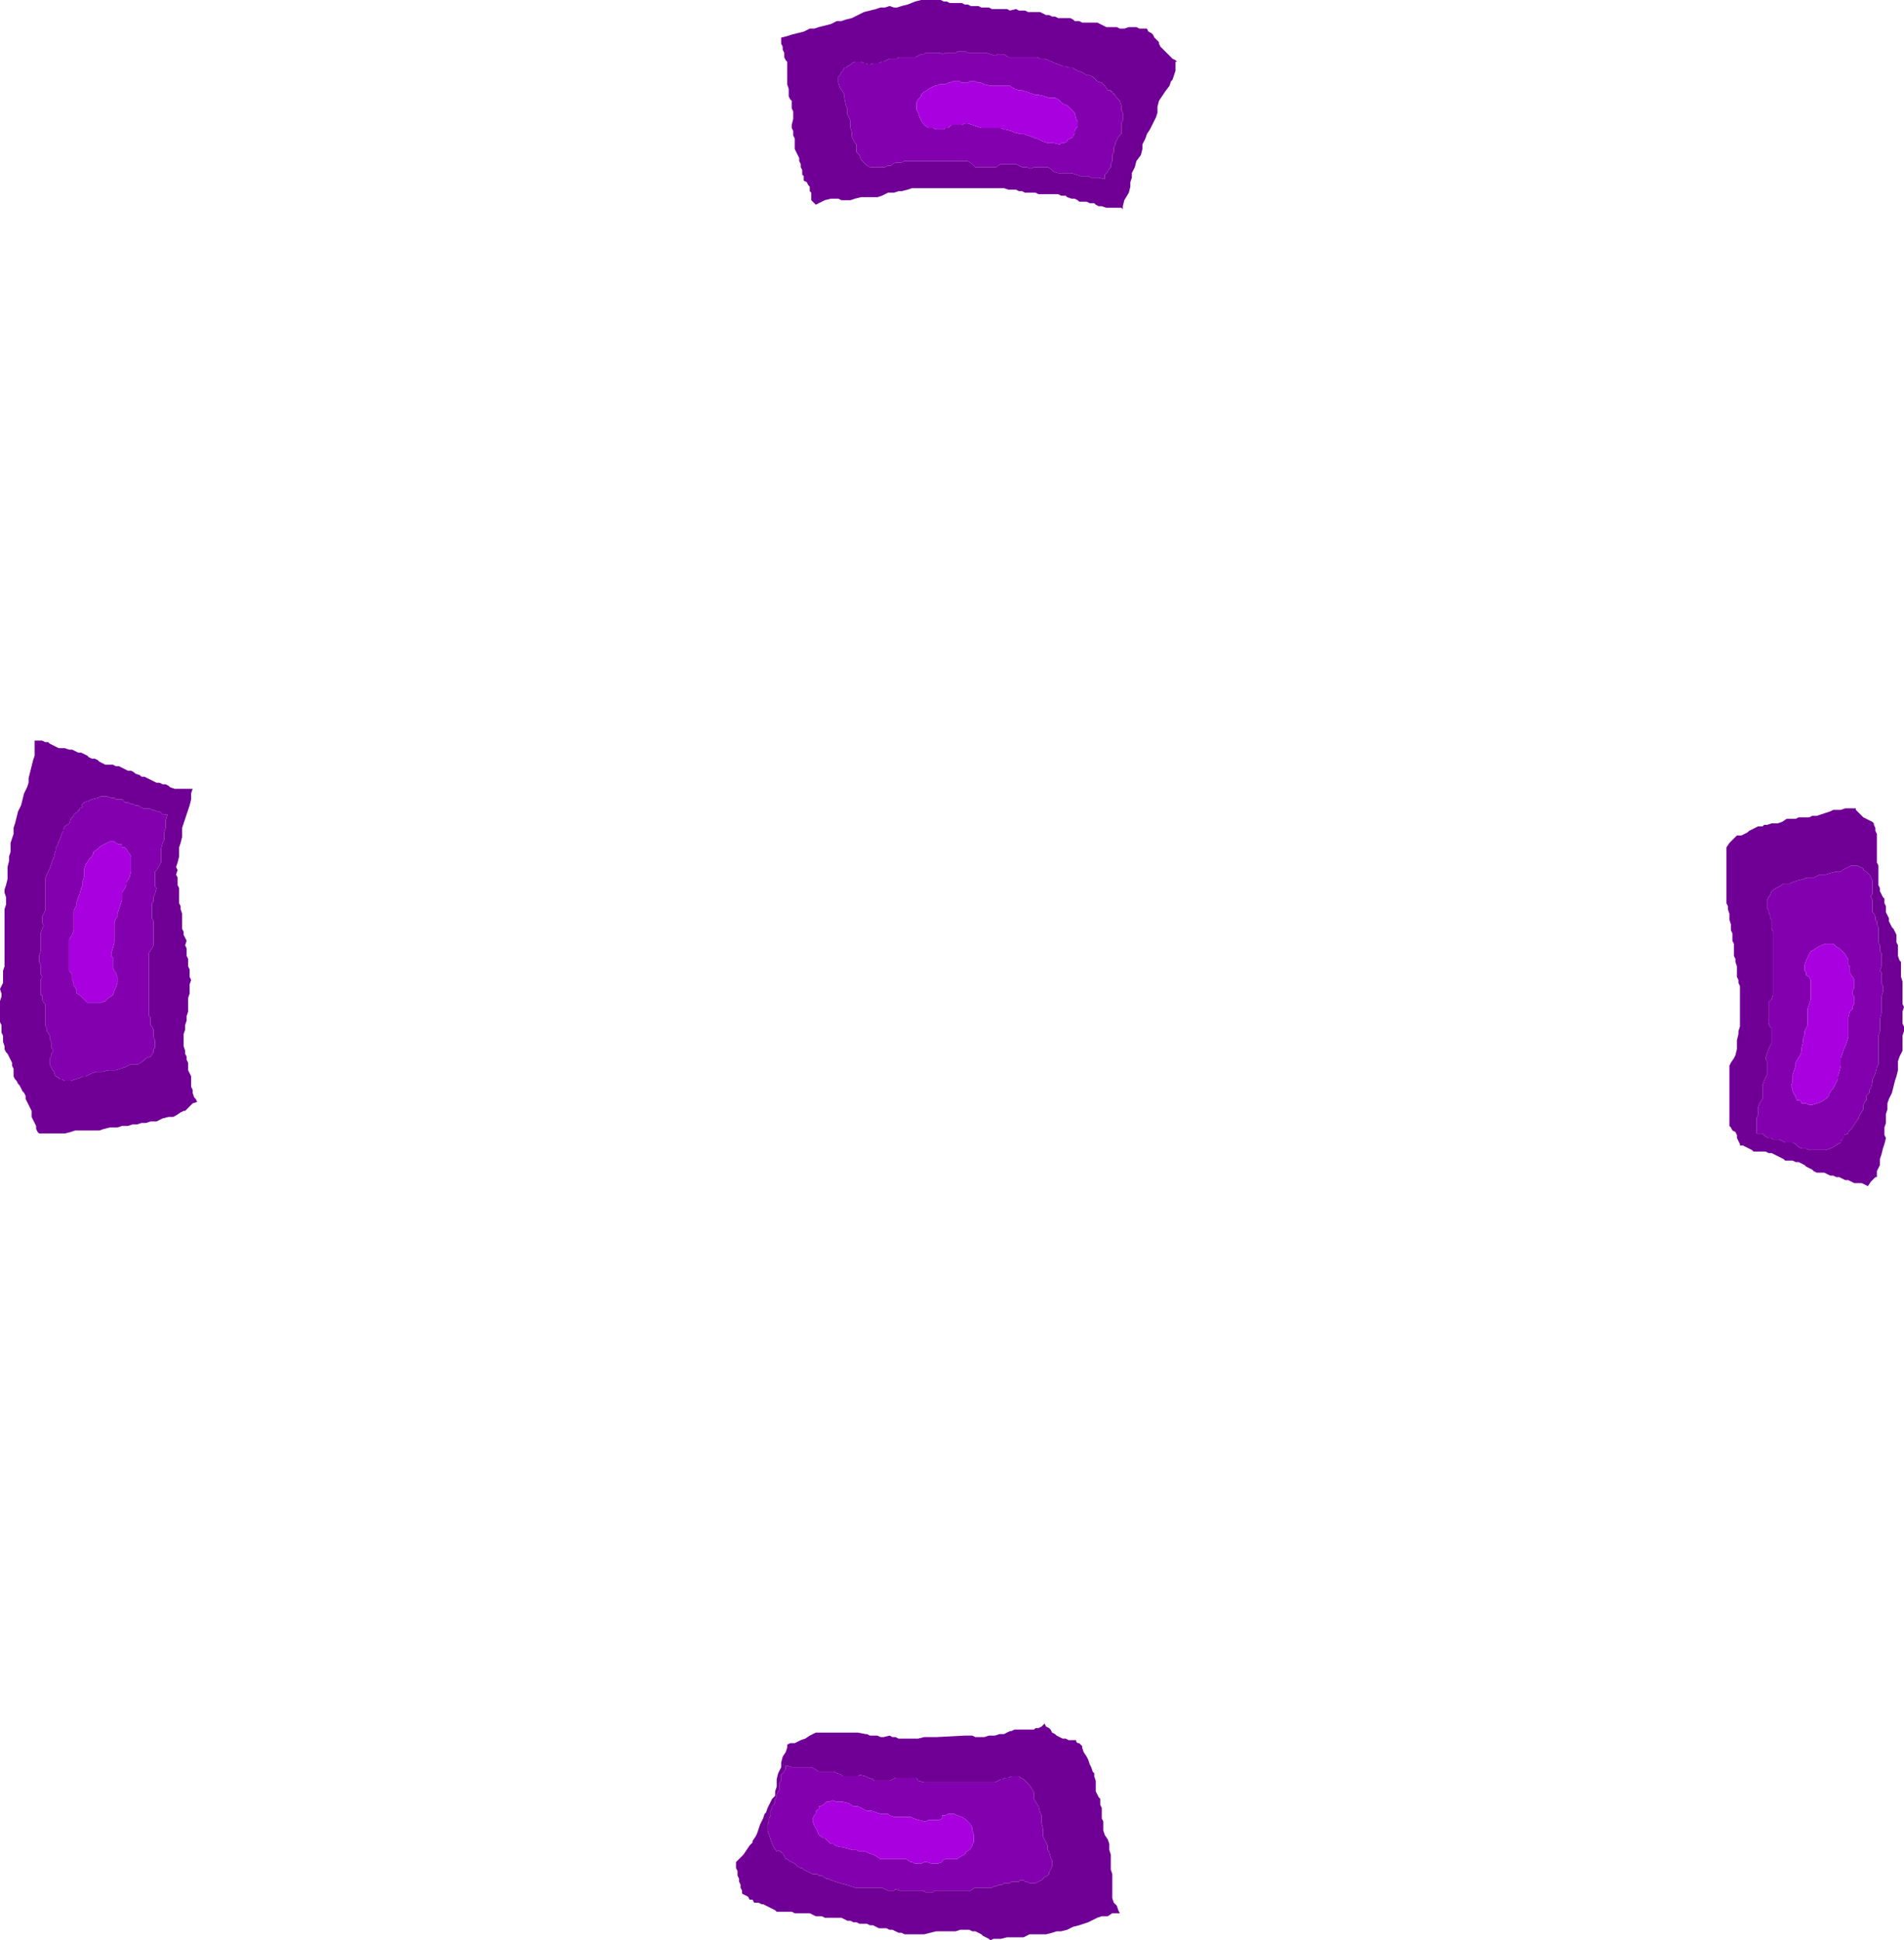 <?xml version="1.0" encoding="UTF-8" standalone="no"?>
<svg xmlns:ffdec="https://www.free-decompiler.com/flash" xmlns:xlink="http://www.w3.org/1999/xlink" ffdec:objectType="shape" height="64.45px" width="63.25px" xmlns="http://www.w3.org/2000/svg">
  <g transform="matrix(1.0, 0.0, 0.0, 1.0, 31.55, 32.15)">
    <path d="M3.95 -29.9 L4.1 -29.9 4.15 -29.85 4.25 -29.8 4.4 -29.75 4.55 -29.65 4.65 -29.65 4.75 -29.6 4.9 -29.45 5.05 -29.4 5.15 -29.3 5.25 -29.15 5.35 -29.15 5.35 -29.1 5.4 -29.1 5.45 -29.0 5.45 -29.05 5.55 -28.9 5.65 -28.8 5.7 -28.65 5.7 -28.5 5.75 -28.4 5.75 -28.25 5.75 -28.15 5.7 -28.05 5.7 -27.95 5.7 -27.9 5.7 -27.8 5.7 -27.7 5.65 -27.65 5.6 -27.6 5.55 -27.5 5.5 -27.4 5.5 -27.35 5.45 -27.25 5.45 -27.15 5.45 -27.1 5.4 -27.0 5.4 -26.9 5.4 -26.8 5.35 -26.7 5.35 -26.6 5.3 -26.55 5.25 -26.45 5.2 -26.4 5.15 -26.35 5.15 -26.25 5.15 -26.2 4.95 -26.25 4.9 -26.25 4.7 -26.25 4.6 -26.3 4.45 -26.3 4.35 -26.3 4.2 -26.35 4.05 -26.4 3.9 -26.4 3.8 -26.4 3.65 -26.4 3.6 -26.4 3.45 -26.45 3.35 -26.55 3.25 -26.6 3.15 -26.6 3.0 -26.6 2.9 -26.6 2.8 -26.6 2.7 -26.55 2.55 -26.6 2.4 -26.6 2.3 -26.65 2.2 -26.7 2.1 -26.7 2.05 -26.7 1.9 -26.7 1.8 -26.7 1.7 -26.7 1.6 -26.65 1.55 -26.6 1.45 -26.6 1.35 -26.6 1.25 -26.6 1.15 -26.6 1.1 -26.6 0.9 -26.6 0.85 -26.6 0.75 -26.7 0.6 -26.8 0.45 -26.8 0.35 -26.8 0.25 -26.8 0.1 -26.8 0.05 -26.8 -0.1 -26.8 -0.2 -26.8 -0.3 -26.8 -0.45 -26.8 -0.55 -26.8 -0.65 -26.8 -0.75 -26.8 -0.85 -26.8 -1.0 -26.8 -1.1 -26.8 -1.2 -26.8 -1.3 -26.8 -1.45 -26.8 -1.5 -26.8 -1.6 -26.75 -1.7 -26.75 -1.8 -26.75 -1.9 -26.7 -1.95 -26.65 -2.05 -26.65 -2.15 -26.6 -2.2 -26.6 -2.3 -26.6 -2.45 -26.6 -2.55 -26.6 -2.65 -26.6 -2.75 -26.65 -2.85 -26.75 -2.95 -26.85 -3.0 -27.0 -3.1 -27.1 -3.1 -27.25 -3.1 -27.35 -3.15 -27.4 -3.25 -27.6 -3.25 -27.75 -3.3 -27.9 -3.3 -28.0 -3.3 -28.15 -3.4 -28.35 -3.4 -28.45 -3.4 -28.55 -3.45 -28.65 -3.5 -28.9 -3.5 -29.0 -3.55 -29.1 -3.65 -29.25 -3.7 -29.4 -3.7 -29.45 -3.7 -29.6 -3.65 -29.65 -3.6 -29.75 -3.55 -29.8 -3.5 -29.9 -3.45 -29.9 -3.4 -29.95 -3.3 -30.0 -3.25 -30.05 -3.15 -30.1 -3.05 -30.1 -2.95 -30.1 -2.85 -30.05 -2.75 -30.05 -2.75 -30.0 -2.65 -30.0 -2.55 -30.05 -2.45 -30.05 -2.35 -30.05 -2.25 -30.1 -2.2 -30.1 -2.1 -30.15 -2.0 -30.2 -1.95 -30.2 -1.85 -30.2 -1.75 -30.2 -1.7 -30.25 -1.55 -30.25 -1.45 -30.25 -1.35 -30.25 -1.2 -30.25 -1.15 -30.25 -1.05 -30.3 -0.95 -30.35 -0.85 -30.35 -0.8 -30.4 -0.7 -30.4 -0.55 -30.4 -0.45 -30.4 -0.35 -30.4 -0.2 -30.35 -0.15 -30.4 0.0 -30.4 0.1 -30.4 0.2 -30.4 0.3 -30.45 0.4 -30.45 0.5 -30.45 0.6 -30.4 0.75 -30.4 0.85 -30.4 1.0 -30.4 1.1 -30.4 1.2 -30.4 1.35 -30.35 1.5 -30.3 1.6 -30.35 1.7 -30.35 1.8 -30.35 1.95 -30.25 2.1 -30.25 2.2 -30.25 2.35 -30.25 2.4 -30.25 2.55 -30.25 2.65 -30.25 2.75 -30.25 2.9 -30.25 3.0 -30.2 3.15 -30.2 3.4 -30.1 3.5 -30.05 3.65 -30.0 3.75 -29.95 3.85 -29.95 3.95 -29.9 M3.5 -28.9 L3.4 -28.9 3.3 -28.9 3.15 -28.95 2.95 -29.0 2.85 -29.0 2.7 -29.05 2.55 -29.1 2.4 -29.15 2.3 -29.15 2.15 -29.2 2.0 -29.3 1.85 -29.3 1.75 -29.3 1.65 -29.3 1.55 -29.3 1.4 -29.3 1.35 -29.3 1.15 -29.35 1.05 -29.4 0.95 -29.4 0.85 -29.45 0.75 -29.45 0.65 -29.45 0.6 -29.4 0.45 -29.4 Q0.35 -29.4 0.35 -29.45 L0.2 -29.45 0.1 -29.45 0.0 -29.4 -0.05 -29.4 -0.15 -29.35 -0.2 -29.35 -0.35 -29.35 -0.45 -29.3 -0.5 -29.3 -0.6 -29.25 -0.7 -29.2 -0.75 -29.15 -0.85 -29.1 -0.95 -29.0 -0.95 -28.95 -1.0 -28.9 -1.05 -28.85 -1.1 -28.75 -1.1 -28.65 -1.1 -28.5 -1.05 -28.4 -1.0 -28.25 -0.95 -28.15 -0.85 -28.0 -0.7 -27.9 -0.55 -27.9 -0.45 -27.85 -0.3 -27.85 -0.2 -27.85 -0.15 -27.9 -0.05 -27.9 0.0 -27.95 0.05 -28.0 0.15 -28.0 0.3 -28.0 0.4 -28.0 0.5 -28.05 0.6 -28.05 0.75 -28.0 0.9 -27.95 1.05 -27.9 1.1 -27.9 1.25 -27.9 1.35 -27.9 1.45 -27.9 1.6 -27.9 1.7 -27.9 1.8 -27.85 1.85 -27.85 2.05 -27.8 2.15 -27.75 2.35 -27.7 2.45 -27.7 2.6 -27.65 2.75 -27.6 2.85 -27.55 2.9 -27.55 3.1 -27.45 3.25 -27.4 3.35 -27.4 3.45 -27.4 3.65 -27.35 3.7 -27.4 3.8 -27.4 3.9 -27.45 3.9 -27.5 4.0 -27.55 4.1 -27.6 4.1 -27.65 4.15 -27.7 4.15 -27.8 4.2 -27.9 4.25 -27.95 4.25 -28.1 4.2 -28.2 4.15 -28.4 4.05 -28.5 3.9 -28.65 3.75 -28.7 3.65 -28.8 3.6 -28.85 3.5 -28.9 M29.1 -3.1 L29.25 -3.15 29.45 -3.2 29.55 -3.2 29.6 -3.2 29.65 -3.25 29.85 -3.35 29.95 -3.4 30.05 -3.4 30.15 -3.4 30.25 -3.35 30.35 -3.3 30.35 -3.25 30.45 -3.2 30.5 -3.15 30.55 -3.1 30.6 -3.0 30.65 -2.9 30.65 -2.85 30.65 -2.75 30.65 -2.65 30.65 -2.55 30.65 -2.45 30.6 -2.4 30.6 -2.35 30.65 -2.25 30.65 -2.15 30.65 -2.05 30.65 -1.95 30.65 -1.85 30.7 -1.8 30.75 -1.7 30.75 -1.6 30.8 -1.55 30.8 -1.45 30.85 -1.35 30.85 -1.25 30.85 -1.15 30.85 -1.05 30.85 -0.9 30.85 -0.85 30.9 -0.75 30.9 -0.65 30.9 -0.55 30.95 -0.5 30.95 -0.35 30.95 -0.25 30.95 -0.15 30.95 -0.05 30.9 0.1 30.95 0.15 30.95 0.3 30.95 0.4 30.95 0.5 31.0 0.6 31.0 0.7 31.0 0.8 30.95 0.95 30.95 1.05 30.95 1.2 30.95 1.3 30.95 1.4 30.95 1.5 30.9 1.7 30.9 1.8 30.9 1.9 30.9 2.0 30.9 2.1 30.85 2.25 30.85 2.4 30.85 2.5 30.85 2.65 30.85 2.7 30.85 2.85 30.85 2.95 30.85 3.05 30.85 3.2 30.8 3.3 30.75 3.5 30.65 3.7 30.65 3.8 30.6 4.0 30.55 4.05 30.55 4.15 30.45 4.25 30.45 4.4 30.4 4.45 30.35 4.55 30.35 4.7 30.25 4.85 30.2 4.95 30.2 5.0 30.15 5.05 30.05 5.2 29.95 5.35 29.85 5.45 29.85 5.5 29.7 5.55 29.7 5.65 29.65 5.65 29.65 5.7 29.6 5.75 29.6 5.8 29.5 5.85 29.35 5.95 29.25 6.0 29.1 6.05 28.95 6.05 28.85 6.05 28.75 6.05 28.6 6.05 28.55 6.05 28.45 6.0 28.35 6.0 28.3 6.0 28.2 5.95 28.15 5.9 28.1 5.85 28.0 5.8 27.9 5.8 27.8 5.8 27.75 5.8 27.65 5.75 27.55 5.7 27.5 5.7 27.35 5.7 27.3 5.65 27.2 5.65 27.1 5.6 27.05 5.55 27.0 5.5 26.9 5.5 26.8 5.5 26.8 5.45 26.8 5.25 26.8 5.2 26.8 5.0 26.85 4.9 26.85 4.75 26.85 4.65 26.9 4.5 27.0 4.35 27.0 4.25 27.0 4.1 27.0 4.0 27.0 3.9 27.05 3.75 27.1 3.65 27.15 3.55 27.15 3.45 27.15 3.3 27.15 3.25 27.15 3.1 27.1 3.0 27.15 2.85 27.2 2.7 27.25 2.6 27.3 2.5 27.3 2.45 27.3 2.35 27.3 2.2 27.3 2.1 27.3 2.0 27.25 1.95 27.2 1.85 27.2 1.75 27.2 1.7 27.2 1.55 27.2 1.45 27.2 1.4 27.2 1.2 27.2 1.15 27.3 1.05 27.35 0.9 27.35 0.75 27.35 0.7 27.35 0.55 27.35 0.4 27.35 0.35 27.35 0.2 27.35 0.1 27.35 0.0 27.35 -0.1 27.35 -0.25 27.35 -0.35 27.35 -0.45 27.35 -0.55 27.35 -0.7 27.35 -0.8 27.35 -0.85 27.35 -1.0 27.35 -1.1 27.35 -1.2 27.3 -1.3 27.3 -1.4 27.3 -1.5 27.3 -1.6 27.25 -1.65 27.25 -1.75 27.2 -1.85 27.2 -1.9 27.15 -2.0 27.15 -2.15 27.15 -2.25 27.2 -2.35 27.25 -2.4 27.3 -2.55 27.45 -2.65 27.55 -2.7 27.7 -2.8 27.9 -2.8 28.0 -2.85 28.15 -2.9 28.35 -2.95 28.45 -3.0 28.6 -3.0 28.7 -3.0 28.9 -3.1 29.05 -3.1 29.1 -3.1 M28.7 -0.6 L28.6 -0.55 28.5 -0.35 28.45 -0.25 28.4 -0.1 28.4 0.0 28.4 0.1 28.45 0.15 28.45 0.25 28.55 0.3 28.6 0.4 28.6 0.45 28.6 0.6 28.6 0.7 28.6 0.8 28.6 0.9 28.6 1.05 28.55 1.2 28.5 1.35 28.5 1.45 28.5 1.55 28.5 1.7 28.5 1.75 28.5 1.9 28.45 2.0 28.4 2.1 28.4 2.2 28.35 2.35 28.35 2.45 28.3 2.65 28.3 2.75 28.25 2.9 28.15 3.05 28.1 3.15 28.1 3.25 28.05 3.4 28.0 3.55 28.0 3.65 28.0 3.75 27.95 3.95 28.0 4.0 28.0 4.1 28.05 4.2 28.1 4.25 28.1 4.3 28.15 4.4 28.25 4.4 28.3 4.5 28.35 4.5 28.45 4.5 28.55 4.55 28.65 4.55 28.8 4.5 28.95 4.45 29.1 4.35 29.2 4.25 29.2 4.2 29.3 4.05 29.35 4.0 29.4 3.9 29.45 3.8 29.5 3.7 29.5 3.6 29.55 3.45 29.6 3.25 29.6 3.15 29.6 3.0 29.65 2.85 29.7 2.7 29.75 2.6 29.8 2.45 29.85 2.3 29.85 2.2 29.85 2.05 29.85 1.95 29.85 1.85 29.85 1.7 29.85 1.65 29.9 1.45 30.0 1.35 30.0 1.25 30.05 1.2 30.05 1.05 30.05 0.95 30.0 0.9 30.0 0.75 30.05 0.65 30.05 0.5 30.05 0.4 30.0 0.3 29.95 0.25 29.9 0.15 29.9 0.1 29.9 -0.05 29.85 -0.1 29.85 -0.2 29.85 -0.3 29.8 -0.35 29.75 -0.45 29.55 -0.65 29.45 -0.7 29.4 -0.75 29.35 -0.8 29.2 -0.8 29.1 -0.8 28.95 -0.75 28.85 -0.7 28.7 -0.6 M2.65 27.15 L2.75 27.3 2.8 27.4 2.8 27.55 2.8 27.6 2.85 27.7 2.95 27.85 3.0 28.05 3.05 28.15 3.05 28.3 3.05 28.4 3.1 28.6 3.1 28.75 3.1 28.85 3.15 28.95 3.25 29.15 3.25 29.25 3.25 29.3 3.3 29.35 3.35 29.55 3.4 29.65 3.4 29.75 3.4 29.85 3.35 29.95 3.3 30.05 3.3 30.1 3.25 30.15 3.15 30.2 3.1 30.25 3.05 30.3 2.95 30.35 2.85 30.4 2.8 30.4 2.65 30.4 2.55 30.35 2.5 30.35 2.45 30.3 2.35 30.3 2.3 30.35 2.15 30.35 2.05 30.35 2.0 30.4 1.9 30.4 1.8 30.4 1.75 30.45 1.65 30.45 1.55 30.5 1.5 30.5 1.4 30.55 1.25 30.55 1.2 30.55 1.05 30.55 0.95 30.55 0.85 30.55 0.75 30.6 0.7 30.65 0.55 30.65 0.5 30.65 0.4 30.65 0.25 30.65 0.2 30.65 0.05 30.65 -0.05 30.65 -0.15 30.65 -0.25 30.65 -0.4 30.65 -0.5 30.65 -0.55 30.7 -0.7 30.7 -0.8 30.7 -0.9 30.65 -1.05 30.65 -1.15 30.65 -1.3 30.65 -1.35 30.65 -1.5 30.65 -1.65 30.65 -1.8 30.6 -1.85 30.65 -2.0 30.65 -2.05 30.65 -2.25 30.55 -2.35 30.55 -2.5 30.55 -2.6 30.55 -2.7 30.55 -2.8 30.55 -2.95 30.55 -3.05 30.55 -3.15 30.55 -3.3 30.5 -3.45 30.45 -3.65 30.4 -3.8 30.35 -3.95 30.3 -4.05 30.25 -4.1 30.25 -4.25 30.15 -4.35 30.15 -4.4 30.1 -4.55 30.1 -4.65 30.05 -4.85 29.95 -4.9 29.9 -4.95 29.9 -5.05 29.85 -5.15 29.75 -5.35 29.65 -5.4 29.6 -5.45 29.6 -5.55 29.4 -5.6 29.4 -5.6 29.35 -5.65 29.35 -5.7 29.3 -5.75 29.35 -5.85 29.2 -5.9 29.1 -5.95 28.95 -6.0 28.8 -6.05 28.65 -6.05 28.55 -6.05 28.45 -6.0 28.35 -6.0 28.25 -5.95 28.15 -5.95 28.1 -5.95 28.0 -5.9 27.9 -5.9 27.85 -5.85 27.8 -5.8 27.7 -5.8 27.6 -5.75 27.55 -5.75 27.45 -5.7 27.35 -5.65 27.3 -5.65 27.2 -5.65 27.05 -5.6 27.0 -5.6 26.9 -5.6 26.8 -5.55 26.75 -5.5 26.7 -5.45 26.6 -5.45 26.5 -5.4 26.5 -5.25 26.55 -5.15 26.55 -5.0 26.55 -4.85 26.55 -4.75 26.55 -4.6 26.55 -4.5 26.6 -4.35 26.7 -4.2 26.7 -4.1 26.7 -3.95 26.7 -3.85 26.7 -3.75 26.75 -3.6 26.8 -3.55 26.85 -3.4 26.85 -3.3 26.85 -3.2 26.85 -3.05 26.85 -3.0 26.8 -2.8 26.85 -2.7 26.9 -2.55 26.95 -2.5 27.0 -2.4 27.0 -2.3 27.0 -2.2 27.0 -2.05 27.0 -2.0 27.0 -1.9 26.95 -1.8 26.9 -1.75 26.9 -1.65 26.9 -1.55 26.9 -1.45 26.9 -1.35 26.9 -1.2 26.9 -1.1 26.9 -1.05 27.0 -0.85 27.05 -0.75 27.05 -0.65 27.05 -0.5 27.05 -0.4 27.05 -0.3 27.05 -0.2 27.05 -0.05 27.05 0.0 27.05 0.15 27.05 0.25 27.05 0.35 27.05 0.5 27.05 0.55 27.05 0.75 27.05 0.8 27.05 0.9 27.05 1.0 27.05 1.15 27.05 1.25 27.05 1.3 27.05 1.45 27.05 1.5 27.05 1.6 27.0 1.7 26.95 1.75 26.95 1.85 26.9 1.95 26.9 2.05 26.85 2.15 26.85 2.3 26.85 2.35 26.9 2.45 26.95 2.55 27.05 2.65 27.15 M0.75 28.55 L0.65 28.4 0.55 28.3 0.4 28.2 0.25 28.15 0.15 28.1 0.0 28.1 -0.05 28.1 -0.15 28.15 -0.25 28.15 -0.25 28.25 -0.35 28.3 -0.45 28.3 -0.55 28.3 -0.7 28.3 -0.8 28.35 -0.85 28.35 -1.05 28.3 -1.2 28.25 -1.3 28.2 -1.4 28.2 -1.55 28.2 -1.65 28.2 -1.75 28.2 -1.85 28.2 -2.0 28.15 -2.05 28.1 -2.15 28.1 -2.3 28.1 -2.45 28.05 -2.6 28.0 -2.75 28.0 -2.85 27.95 -3.05 27.85 -3.1 27.85 -3.2 27.85 -3.35 27.75 -3.55 27.7 -3.6 27.7 -3.75 27.7 -3.9 27.65 -4.0 27.7 -4.1 27.7 -4.15 27.75 -4.2 27.8 -4.3 27.85 -4.35 27.85 -4.35 27.95 -4.45 28.0 -4.45 28.1 -4.5 28.15 -4.55 28.25 -4.55 28.35 -4.5 28.5 -4.4 28.65 -4.35 28.8 -4.2 28.9 -4.15 28.9 -4.05 29.0 -3.95 29.1 -3.85 29.1 -3.8 29.15 -3.65 29.2 -3.6 29.2 -3.4 29.25 -3.25 29.3 -3.1 29.3 -3.0 29.35 -2.8 29.35 -2.7 29.4 -2.55 29.45 -2.45 29.5 -2.3 29.6 -2.15 29.6 -2.05 29.6 -1.95 29.6 -1.8 29.6 -1.7 29.6 -1.6 29.6 -1.45 29.6 -1.3 29.7 -1.25 29.7 -1.15 29.75 -1.05 29.75 -0.95 29.75 -0.85 29.7 -0.75 29.7 -0.6 29.75 -0.5 29.75 -0.4 29.75 -0.25 29.7 -0.25 29.65 -0.15 29.6 -0.05 29.6 0.05 29.6 0.15 29.6 0.25 29.6 0.3 29.55 0.4 29.5 0.5 29.45 0.55 29.35 0.65 29.3 0.7 29.25 0.75 29.15 0.75 29.1 0.8 29.05 0.8 28.9 0.8 28.8 0.75 28.65 0.75 28.55 M-26.2 -5.15 L-26.15 -5.1 -26.05 -5.1 -26.0 -5.1 -26.0 -5.05 -26.05 -4.9 -26.05 -4.8 -26.05 -4.65 -26.1 -4.5 -26.1 -4.4 -26.1 -4.25 -26.15 -4.15 -26.2 -3.95 -26.2 -3.85 -26.2 -3.7 -26.2 -3.6 -26.2 -3.5 -26.25 -3.4 -26.35 -3.25 -26.4 -3.2 -26.4 -3.05 -26.4 -2.95 -26.4 -2.85 -26.4 -2.7 -26.35 -2.65 -26.4 -2.45 -26.45 -2.35 -26.45 -2.2 -26.5 -2.15 -26.5 -2.05 -26.5 -1.95 -26.5 -1.85 -26.5 -1.7 -26.5 -1.65 -26.45 -1.55 -26.45 -1.45 -26.45 -1.4 -26.45 -1.3 -26.45 -1.15 -26.45 -1.0 -26.45 -0.85 -26.45 -0.75 -26.5 -0.65 -26.6 -0.5 -26.6 -0.4 -26.6 -0.3 -26.6 -0.15 -26.6 -0.05 -26.6 0.05 -26.6 0.15 -26.6 0.3 -26.6 0.4 -26.6 0.5 -26.6 0.65 -26.6 0.7 -26.6 0.85 -26.6 0.9 -26.6 1.1 -26.6 1.15 -26.6 1.25 -26.6 1.4 -26.6 1.5 -26.6 1.6 -26.55 1.65 -26.55 1.8 -26.55 1.9 -26.5 1.95 -26.45 2.05 -26.45 2.15 -26.45 2.2 -26.45 2.3 -26.4 2.4 -26.4 2.5 -26.4 2.65 -26.45 2.7 -26.45 2.8 -26.55 2.95 -26.7 3.0 -26.8 3.1 -26.95 3.2 -27.05 3.2 -27.2 3.2 -27.4 3.3 -27.55 3.35 -27.7 3.4 -27.8 3.4 -27.95 3.4 -28.15 3.45 -28.25 3.45 -28.35 3.45 -28.5 3.5 -28.7 3.6 -28.8 3.6 -28.9 3.65 -29.05 3.7 -29.2 3.75 -29.25 3.75 -29.4 3.75 -29.5 3.7 -29.55 3.7 -29.6 3.65 -29.7 3.6 -29.75 3.5 -29.75 3.45 -29.8 3.4 -29.85 3.3 -29.9 3.2 -29.9 3.15 -29.9 3.0 -29.85 2.95 -29.85 2.85 -29.8 2.8 -29.8 2.7 -29.85 2.65 -29.85 2.5 -29.85 2.45 -29.9 2.35 -29.9 2.25 -29.95 2.15 -30.0 2.1 -30.0 2.0 -30.05 1.9 -30.05 1.85 -30.05 1.75 -30.05 1.65 -30.05 1.55 -30.05 1.4 -30.05 1.3 -30.05 1.2 -30.1 1.15 -30.15 1.05 -30.15 0.9 -30.2 0.9 -30.2 0.75 -30.2 0.65 -30.2 0.55 -30.2 0.4 -30.15 0.3 -30.2 0.2 -30.2 0.1 -30.2 -0.05 -30.2 -0.1 -30.25 -0.2 -30.25 -0.35 -30.25 -0.4 -30.2 -0.55 -30.2 -0.65 -30.2 -0.8 -30.2 -0.9 -30.2 -1.0 -30.2 -1.15 -30.15 -1.3 -30.1 -1.4 -30.15 -1.5 -30.15 -1.65 -30.15 -1.7 -30.05 -1.9 -30.05 -2.0 -30.05 -2.15 -30.05 -2.25 -30.05 -2.35 -30.05 -2.45 -30.05 -2.6 -30.05 -2.65 -30.05 -2.8 -30.05 -2.95 -30.0 -3.1 -29.9 -3.3 -29.85 -3.45 -29.8 -3.6 -29.75 -3.7 -29.75 -3.75 -29.7 -3.9 -29.7 -4.0 -29.65 -4.05 -29.6 -4.2 -29.55 -4.3 -29.5 -4.45 -29.45 -4.55 -29.45 -4.6 -29.4 -4.7 -29.25 -4.8 -29.2 -4.95 -29.1 -5.05 -29.1 -5.1 -28.95 -5.2 -28.95 -5.25 -28.9 -5.25 -28.9 -5.3 -28.8 -5.35 -28.85 -5.4 -28.75 -5.5 -28.6 -5.55 -28.5 -5.6 -28.3 -5.65 -28.2 -5.7 -28.05 -5.7 -28.0 -5.7 -27.85 -5.65 -27.75 -5.65 -27.7 -5.6 -27.6 -5.6 -27.5 -5.6 -27.45 -5.55 -27.4 -5.5 -27.3 -5.5 -27.2 -5.45 -27.15 -5.45 -27.05 -5.4 -26.95 -5.4 -26.9 -5.35 -26.8 -5.3 -26.7 -5.3 -26.6 -5.3 -26.5 -5.25 -26.45 -5.25 -26.35 -5.2 -26.25 -5.2 -26.2 -5.15 M-27.35 -3.95 L-27.4 -4.0 -27.5 -4.0 -27.5 -4.1 -27.6 -4.1 -27.7 -4.15 -27.75 -4.2 -27.9 -4.2 -28.0 -4.15 -28.2 -4.05 -28.3 -3.95 -28.45 -3.85 -28.45 -3.8 -28.5 -3.7 -28.6 -3.6 -28.65 -3.5 -28.7 -3.45 -28.75 -3.3 -28.75 -3.2 -28.75 -3.05 -28.8 -2.9 -28.8 -2.75 -28.85 -2.65 -28.9 -2.45 -28.95 -2.35 -29.0 -2.2 -29.0 -2.1 -29.1 -1.9 -29.1 -1.8 -29.1 -1.65 -29.1 -1.6 -29.1 -1.45 -29.1 -1.35 -29.1 -1.25 -29.15 -1.1 -29.25 -0.95 -29.25 -0.9 -29.25 -0.8 -29.25 -0.65 -29.25 -0.6 -29.25 -0.5 -29.25 -0.4 -29.25 -0.25 -29.25 -0.1 -29.25 -0.05 -29.25 0.1 -29.2 0.15 -29.15 0.2 -29.15 0.3 -29.15 0.4 -29.1 0.5 -29.1 0.6 -29.05 0.65 -29.0 0.75 -29.0 0.85 -28.9 0.9 -28.8 1.0 -28.75 1.05 -28.7 1.1 -28.65 1.15 -28.55 1.15 -28.45 1.15 -28.3 1.15 -28.2 1.15 -28.05 1.1 -27.95 1.0 -27.8 0.9 -27.75 0.75 -27.7 0.65 -27.65 0.5 -27.65 0.4 -27.65 0.3 -27.7 0.2 -27.7 0.15 -27.75 0.1 -27.8 0.0 -27.8 -0.1 -27.8 -0.2 -27.8 -0.35 -27.85 -0.4 -27.85 -0.5 -27.8 -0.65 -27.75 -0.85 -27.75 -0.95 -27.75 -1.05 -27.75 -1.15 -27.75 -1.3 -27.75 -1.4 -27.75 -1.5 -27.7 -1.65 -27.65 -1.7 -27.65 -1.8 -27.6 -1.95 -27.55 -2.1 -27.5 -2.25 -27.5 -2.4 -27.5 -2.5 -27.4 -2.65 -27.35 -2.75 -27.35 -2.85 -27.25 -3.0 -27.2 -3.2 -27.2 -3.25 -27.2 -3.4 -27.2 -3.55 -27.2 -3.65 -27.2 -3.7 -27.25 -3.8 -27.3 -3.85 -27.35 -3.95" fill="#8300ae" fill-rule="evenodd" stroke="none"/>
    <path d="M3.5 -28.9 L3.6 -28.85 3.65 -28.8 3.75 -28.7 3.9 -28.65 4.05 -28.5 4.15 -28.4 4.2 -28.2 4.25 -28.1 4.25 -27.95 4.2 -27.9 4.15 -27.8 4.15 -27.7 4.1 -27.65 4.1 -27.6 4.0 -27.55 3.9 -27.5 3.9 -27.45 3.8 -27.4 3.7 -27.4 3.65 -27.35 3.45 -27.4 3.35 -27.4 3.25 -27.4 3.1 -27.45 2.9 -27.55 2.85 -27.55 2.75 -27.6 2.6 -27.65 2.45 -27.7 2.35 -27.7 2.15 -27.75 2.05 -27.8 1.85 -27.85 1.8 -27.85 1.7 -27.9 1.6 -27.9 1.45 -27.9 1.35 -27.9 1.25 -27.9 1.1 -27.9 1.05 -27.9 0.9 -27.95 0.75 -28.0 0.6 -28.05 0.5 -28.05 0.4 -28.0 0.3 -28.0 0.15 -28.0 0.05 -28.0 0.0 -27.95 -0.05 -27.9 -0.15 -27.9 -0.2 -27.85 -0.3 -27.85 -0.45 -27.85 -0.55 -27.9 -0.7 -27.9 -0.85 -28.0 -0.95 -28.15 -1.0 -28.25 -1.05 -28.4 -1.1 -28.5 -1.1 -28.65 -1.1 -28.75 -1.05 -28.85 -1.0 -28.9 -0.95 -28.95 -0.95 -29.0 -0.85 -29.1 -0.75 -29.15 -0.7 -29.2 -0.6 -29.25 -0.5 -29.3 -0.45 -29.3 -0.35 -29.35 -0.2 -29.35 -0.15 -29.35 -0.05 -29.4 0.0 -29.4 0.1 -29.45 0.2 -29.45 0.35 -29.45 Q0.35 -29.4 0.45 -29.4 L0.6 -29.4 0.65 -29.45 0.75 -29.45 0.85 -29.45 0.95 -29.4 1.05 -29.4 1.15 -29.35 1.35 -29.3 1.4 -29.3 1.55 -29.3 1.65 -29.3 1.75 -29.3 1.85 -29.3 2.0 -29.3 2.15 -29.2 2.3 -29.15 2.4 -29.15 2.55 -29.1 2.7 -29.05 2.85 -29.0 2.95 -29.0 3.15 -28.95 3.3 -28.9 3.4 -28.9 3.5 -28.9 M28.7 -0.6 L28.85 -0.7 28.95 -0.75 29.1 -0.8 29.2 -0.8 29.35 -0.8 29.4 -0.75 29.45 -0.7 29.55 -0.65 29.75 -0.45 29.8 -0.35 29.85 -0.3 29.85 -0.2 29.85 -0.1 29.9 -0.05 29.9 0.1 29.9 0.15 29.95 0.25 30.0 0.3 30.05 0.4 30.05 0.5 30.05 0.65 30.0 0.75 30.0 0.9 30.05 0.95 30.05 1.05 30.05 1.2 30.0 1.25 30.0 1.35 29.9 1.45 29.85 1.65 29.85 1.7 29.85 1.85 29.85 1.95 29.85 2.05 29.85 2.2 29.85 2.3 29.8 2.45 29.75 2.6 29.7 2.7 29.65 2.85 29.6 3.0 29.6 3.15 29.6 3.25 29.55 3.45 29.5 3.6 29.5 3.7 29.45 3.8 29.4 3.9 29.35 4.0 29.3 4.05 29.2 4.2 29.2 4.25 29.1 4.35 28.95 4.45 28.8 4.5 28.65 4.55 28.55 4.55 28.45 4.5 28.35 4.5 28.3 4.5 28.25 4.4 28.15 4.4 28.1 4.3 28.1 4.25 28.05 4.2 28.0 4.1 28.0 4.0 27.95 3.95 28.0 3.75 28.0 3.65 28.0 3.55 28.05 3.4 28.1 3.25 28.1 3.15 28.15 3.05 28.25 2.9 28.3 2.75 28.3 2.65 28.35 2.45 28.35 2.35 28.4 2.2 28.4 2.1 28.45 2.0 28.5 1.9 28.5 1.75 28.5 1.7 28.5 1.55 28.5 1.45 28.5 1.35 28.55 1.2 28.6 1.05 28.6 0.9 28.6 0.8 28.6 0.7 28.6 0.6 28.6 0.45 28.6 0.4 28.55 0.3 28.45 0.25 28.45 0.15 28.4 0.1 28.4 0.0 28.4 -0.1 28.45 -0.25 28.5 -0.35 28.6 -0.55 28.7 -0.6 M0.75 28.55 L0.75 28.65 0.8 28.8 0.8 28.9 0.8 29.05 0.75 29.1 0.75 29.15 0.7 29.25 0.65 29.3 0.55 29.35 0.5 29.45 0.4 29.5 0.3 29.55 0.25 29.6 0.15 29.6 0.05 29.6 -0.05 29.6 -0.15 29.6 -0.25 29.65 -0.25 29.7 -0.4 29.75 -0.5 29.75 -0.6 29.75 -0.75 29.7 -0.85 29.7 -0.95 29.75 -1.05 29.75 -1.15 29.75 -1.25 29.7 -1.3 29.7 -1.45 29.6 -1.6 29.6 -1.7 29.6 -1.8 29.6 -1.95 29.6 -2.05 29.6 -2.15 29.6 -2.3 29.6 -2.45 29.5 -2.55 29.45 -2.7 29.4 -2.8 29.35 -3.0 29.35 -3.1 29.3 -3.25 29.3 -3.4 29.25 -3.6 29.2 -3.65 29.2 -3.8 29.15 -3.85 29.1 -3.95 29.1 -4.05 29.0 -4.15 28.9 -4.2 28.9 -4.35 28.8 -4.4 28.65 -4.5 28.5 -4.55 28.35 -4.55 28.25 -4.5 28.15 -4.45 28.1 -4.45 28.0 -4.35 27.95 -4.35 27.85 -4.3 27.85 -4.2 27.8 -4.15 27.75 -4.1 27.7 -4.0 27.7 -3.9 27.65 -3.75 27.7 -3.6 27.7 -3.55 27.7 -3.35 27.75 -3.2 27.85 -3.1 27.85 -3.05 27.85 -2.85 27.95 -2.75 28.0 -2.6 28.0 -2.45 28.05 -2.3 28.1 -2.15 28.1 -2.05 28.1 -2.0 28.15 -1.85 28.2 -1.75 28.2 -1.65 28.2 -1.55 28.2 -1.4 28.2 -1.3 28.2 -1.2 28.25 -1.05 28.3 -0.85 28.35 -0.8 28.35 -0.7 28.3 -0.55 28.3 -0.45 28.3 -0.35 28.3 -0.25 28.25 -0.25 28.15 -0.15 28.15 -0.05 28.1 0.0 28.1 0.15 28.1 0.25 28.15 0.4 28.2 0.55 28.3 0.65 28.4 0.75 28.55 M-27.35 -3.95 L-27.3 -3.85 -27.25 -3.8 -27.2 -3.7 -27.2 -3.65 -27.2 -3.55 -27.2 -3.4 -27.2 -3.25 -27.2 -3.2 -27.25 -3.0 -27.35 -2.85 -27.35 -2.75 -27.4 -2.65 -27.5 -2.5 -27.5 -2.4 -27.5 -2.25 -27.55 -2.1 -27.6 -1.95 -27.65 -1.8 -27.65 -1.7 -27.7 -1.65 -27.75 -1.5 -27.75 -1.4 -27.75 -1.3 -27.75 -1.15 -27.75 -1.05 -27.75 -0.95 -27.75 -0.85 -27.8 -0.65 -27.85 -0.5 -27.85 -0.4 -27.8 -0.35 -27.8 -0.2 -27.8 -0.1 -27.8 0.0 -27.75 0.1 -27.7 0.15 -27.7 0.2 -27.65 0.3 -27.65 0.4 -27.65 0.5 -27.7 0.65 -27.75 0.75 -27.8 0.9 -27.95 1.0 -28.05 1.1 -28.2 1.15 -28.3 1.15 -28.45 1.15 -28.55 1.15 -28.65 1.15 -28.7 1.1 -28.75 1.05 -28.8 1.0 -28.9 0.9 -29.0 0.85 -29.0 0.75 -29.05 0.65 -29.1 0.6 -29.1 0.5 -29.15 0.4 -29.15 0.3 -29.15 0.2 -29.2 0.15 -29.25 0.1 -29.25 -0.05 -29.25 -0.1 -29.25 -0.25 -29.25 -0.4 -29.25 -0.5 -29.25 -0.6 -29.25 -0.65 -29.25 -0.8 -29.25 -0.9 -29.25 -0.95 -29.15 -1.1 -29.1 -1.25 -29.1 -1.35 -29.1 -1.45 -29.1 -1.6 -29.1 -1.65 -29.1 -1.8 -29.1 -1.9 -29.0 -2.1 -29.0 -2.2 -28.95 -2.35 -28.9 -2.45 -28.85 -2.65 -28.8 -2.75 -28.8 -2.9 -28.75 -3.05 -28.75 -3.2 -28.75 -3.3 -28.7 -3.45 -28.65 -3.5 -28.6 -3.6 -28.5 -3.7 -28.45 -3.8 -28.45 -3.85 -28.3 -3.95 -28.2 -4.05 -28.0 -4.15 -27.9 -4.2 -27.75 -4.2 -27.7 -4.15 -27.6 -4.1 -27.5 -4.1 -27.5 -4.0 -27.4 -4.0 -27.35 -3.95" fill="#a800df" fill-rule="evenodd" stroke="none"/>
    <path d="M5.2 -31.25 L5.3 -31.25 5.4 -31.25 5.55 -31.25 5.65 -31.2 5.8 -31.2 5.95 -31.25 6.05 -31.25 6.2 -31.25 6.3 -31.2 6.45 -31.2 6.55 -31.2 6.6 -31.1 6.7 -31.05 6.75 -31.0 6.8 -30.9 6.85 -30.85 6.95 -30.75 6.95 -30.7 7.0 -30.6 7.1 -30.5 7.2 -30.4 7.3 -30.3 7.4 -30.2 7.5 -30.15 7.55 -30.1 7.5 -30.1 7.5 -29.95 7.5 -29.8 7.45 -29.65 7.4 -29.5 7.35 -29.45 7.3 -29.3 7.15 -29.1 7.05 -28.95 6.95 -28.8 6.9 -28.6 6.9 -28.4 6.85 -28.25 6.75 -28.05 6.65 -27.85 6.55 -27.7 6.5 -27.55 6.4 -27.35 6.4 -27.2 6.35 -27.0 6.2 -26.8 6.15 -26.6 6.05 -26.4 6.05 -26.25 6.0 -26.1 6.0 -25.95 5.95 -25.75 5.8 -25.5 5.75 -25.3 5.75 -25.2 5.7 -25.25 5.6 -25.25 5.45 -25.25 5.3 -25.25 5.2 -25.25 5.05 -25.3 4.95 -25.3 4.85 -25.35 4.8 -25.4 4.65 -25.4 4.55 -25.45 4.45 -25.45 4.3 -25.45 4.25 -25.5 4.15 -25.55 4.05 -25.55 3.9 -25.6 3.85 -25.65 3.7 -25.65 3.6 -25.7 3.5 -25.7 3.35 -25.7 3.25 -25.7 3.1 -25.7 2.95 -25.7 2.85 -25.75 2.75 -25.75 2.6 -25.75 2.5 -25.75 2.4 -25.8 2.3 -25.8 2.2 -25.85 2.05 -25.85 1.95 -25.85 1.8 -25.9 1.7 -25.9 1.55 -25.9 1.45 -25.9 1.3 -25.9 1.15 -25.9 1.05 -25.9 0.9 -25.9 0.75 -25.9 0.65 -25.9 0.5 -25.9 0.35 -25.9 0.25 -25.9 0.1 -25.9 -0.05 -25.9 -0.15 -25.9 -0.3 -25.9 -0.45 -25.9 -0.55 -25.9 -0.7 -25.9 -0.85 -25.9 -0.95 -25.9 -1.1 -25.9 -1.25 -25.9 -1.4 -25.85 -1.6 -25.8 -1.7 -25.8 -1.85 -25.75 -2.05 -25.75 -2.25 -25.65 -2.4 -25.6 -2.55 -25.6 -2.7 -25.6 -2.8 -25.6 -2.95 -25.6 -3.15 -25.55 -3.3 -25.5 -3.5 -25.5 -3.6 -25.5 -3.7 -25.55 -3.85 -25.55 -3.95 -25.55 -4.15 -25.5 -4.35 -25.4 -4.45 -25.35 -4.6 -25.5 -4.6 -25.6 -4.6 -25.75 -4.65 -25.8 -4.65 -25.95 -4.7 -26.0 -4.75 -26.1 -4.85 -26.15 -4.85 -26.3 -4.9 -26.35 -4.9 -26.5 -4.95 -26.6 -4.95 -26.7 -5.0 -26.8 -5.0 -26.9 -5.05 -27.0 -5.1 -27.1 -5.15 -27.2 -5.15 -27.3 -5.15 -27.45 -5.15 -27.55 -5.2 -27.65 -5.2 -27.8 -5.25 -27.9 -5.25 -28.0 -5.2 -28.2 -5.2 -28.3 -5.2 -28.45 -5.25 -28.55 -5.25 -28.65 -5.25 -28.8 -5.3 -28.85 -5.35 -28.95 -5.35 -29.1 -5.35 -29.2 -5.4 -29.35 -5.4 -29.45 -5.4 -29.6 -5.4 -29.75 -5.4 -29.85 -5.4 -29.95 -5.4 -30.1 -5.45 -30.15 -5.5 -30.25 -5.5 -30.4 -5.55 -30.5 -5.55 -30.6 -5.6 -30.7 -5.6 -30.85 -5.6 -30.9 -5.4 -30.95 -5.25 -31.0 -5.05 -31.05 -4.85 -31.1 -4.65 -31.2 -4.5 -31.2 -4.35 -31.25 -4.15 -31.3 -3.95 -31.35 -3.75 -31.45 -3.6 -31.45 -3.45 -31.5 -3.25 -31.55 -3.05 -31.65 -2.95 -31.7 -2.85 -31.75 -2.65 -31.8 -2.45 -31.85 -2.3 -31.9 -2.15 -31.9 -2.0 -31.95 -1.85 -31.9 -1.75 -31.9 -1.6 -31.95 -1.4 -32.0 -1.15 -32.1 -0.95 -32.15 -0.85 -32.15 -0.7 -32.15 -0.6 -32.15 -0.45 -32.15 -0.3 -32.15 -0.2 -32.1 -0.1 -32.1 0.0 -32.05 0.15 -32.05 0.25 -32.05 0.4 -32.05 0.5 -32.0 0.6 -32.0 0.7 -31.95 0.8 -31.95 0.95 -31.95 1.05 -31.9 1.2 -31.9 1.3 -31.9 1.4 -31.85 1.55 -31.85 1.65 -31.85 1.8 -31.85 1.9 -31.85 2.0 -31.8 2.2 -31.85 2.3 -31.8 2.4 -31.8 2.5 -31.8 2.6 -31.75 2.75 -31.75 2.85 -31.75 3.0 -31.75 3.1 -31.7 3.2 -31.65 3.3 -31.65 3.4 -31.6 3.5 -31.6 3.6 -31.55 3.75 -31.55 3.9 -31.55 4.0 -31.55 4.1 -31.5 4.15 -31.45 4.3 -31.45 4.4 -31.4 4.5 -31.4 4.65 -31.4 4.75 -31.4 4.9 -31.4 5.0 -31.35 5.1 -31.3 5.2 -31.25 M3.95 -29.9 L3.85 -29.95 3.75 -29.95 3.65 -30.0 3.5 -30.05 3.4 -30.1 3.15 -30.2 3.0 -30.2 2.9 -30.25 2.75 -30.25 2.65 -30.25 2.55 -30.25 2.4 -30.25 2.35 -30.25 2.2 -30.25 2.1 -30.25 1.95 -30.25 1.8 -30.35 1.7 -30.35 1.6 -30.35 1.5 -30.3 1.35 -30.35 1.2 -30.4 1.1 -30.4 1.0 -30.4 0.85 -30.4 0.75 -30.4 0.6 -30.4 0.5 -30.45 0.4 -30.45 0.3 -30.45 0.2 -30.4 0.1 -30.4 0.0 -30.4 -0.15 -30.4 -0.2 -30.35 -0.35 -30.4 -0.45 -30.4 -0.55 -30.4 -0.7 -30.4 -0.8 -30.4 -0.85 -30.35 -0.95 -30.35 -1.05 -30.3 -1.15 -30.25 -1.2 -30.25 -1.35 -30.25 -1.45 -30.25 -1.55 -30.25 -1.7 -30.25 -1.75 -30.2 -1.85 -30.2 -1.95 -30.2 -2.0 -30.2 -2.1 -30.15 -2.2 -30.1 -2.25 -30.1 -2.35 -30.05 -2.45 -30.05 -2.55 -30.05 -2.65 -30.0 -2.75 -30.0 -2.75 -30.05 -2.85 -30.05 -2.95 -30.1 -3.05 -30.1 -3.15 -30.1 -3.25 -30.05 -3.3 -30.0 -3.4 -29.95 -3.45 -29.9 -3.5 -29.9 -3.55 -29.8 -3.6 -29.75 -3.65 -29.65 -3.7 -29.6 -3.7 -29.45 -3.7 -29.4 -3.65 -29.25 -3.55 -29.1 -3.5 -29.0 -3.5 -28.9 -3.45 -28.65 -3.4 -28.55 -3.4 -28.45 -3.4 -28.35 -3.3 -28.15 -3.3 -28.0 -3.3 -27.9 -3.25 -27.75 -3.25 -27.6 -3.15 -27.4 -3.1 -27.35 -3.1 -27.25 -3.1 -27.1 -3.0 -27.0 -2.95 -26.85 -2.85 -26.75 -2.75 -26.65 -2.65 -26.6 -2.55 -26.6 -2.45 -26.6 -2.3 -26.6 -2.2 -26.6 -2.15 -26.6 -2.05 -26.65 -1.95 -26.65 -1.9 -26.7 -1.8 -26.75 -1.7 -26.75 -1.6 -26.75 -1.5 -26.8 -1.45 -26.8 -1.3 -26.8 -1.2 -26.8 -1.1 -26.8 -1.0 -26.8 -0.85 -26.8 -0.75 -26.8 -0.65 -26.8 -0.55 -26.8 -0.45 -26.8 -0.3 -26.8 -0.2 -26.8 -0.1 -26.8 0.05 -26.8 0.1 -26.8 0.25 -26.8 0.35 -26.8 0.45 -26.8 0.6 -26.8 0.75 -26.7 0.85 -26.6 0.9 -26.6 1.1 -26.6 1.15 -26.6 1.25 -26.6 1.35 -26.6 1.45 -26.6 1.55 -26.6 1.6 -26.65 1.7 -26.7 1.8 -26.7 1.9 -26.7 2.05 -26.7 2.1 -26.7 2.2 -26.7 2.3 -26.65 2.4 -26.6 2.55 -26.6 2.7 -26.55 2.8 -26.6 2.9 -26.6 3.0 -26.6 3.15 -26.6 3.25 -26.6 3.35 -26.55 3.45 -26.45 3.6 -26.4 3.65 -26.4 3.8 -26.4 3.9 -26.4 4.05 -26.4 4.2 -26.35 4.35 -26.3 4.45 -26.3 4.6 -26.3 4.7 -26.25 4.9 -26.25 4.95 -26.25 5.15 -26.2 5.15 -26.25 5.15 -26.35 5.2 -26.4 5.25 -26.45 5.3 -26.55 5.35 -26.6 5.35 -26.7 5.4 -26.8 5.4 -26.9 5.4 -27.0 5.45 -27.1 5.45 -27.15 5.45 -27.25 5.5 -27.35 5.5 -27.4 5.55 -27.5 5.6 -27.6 5.65 -27.65 5.7 -27.7 5.7 -27.8 5.7 -27.9 5.7 -27.95 5.7 -28.05 5.75 -28.15 5.75 -28.25 5.75 -28.4 5.7 -28.5 5.7 -28.65 5.65 -28.8 5.55 -28.9 5.45 -29.05 5.45 -29.0 5.4 -29.1 5.35 -29.1 5.35 -29.15 5.25 -29.15 5.15 -29.3 5.05 -29.4 4.9 -29.45 4.75 -29.6 4.65 -29.65 4.55 -29.65 4.4 -29.75 4.25 -29.8 4.15 -29.85 4.1 -29.9 3.95 -29.9 M29.6 -5.25 L29.75 -5.3 29.85 -5.3 29.95 -5.3 30.1 -5.3 30.1 -5.25 30.15 -5.2 30.25 -5.1 30.35 -5.0 30.45 -4.95 30.55 -4.9 30.65 -4.85 30.7 -4.8 30.7 -4.75 30.75 -4.65 30.75 -4.55 30.8 -4.45 30.8 -4.3 30.8 -4.2 30.8 -4.05 30.8 -3.9 30.8 -3.75 30.8 -3.65 30.8 -3.5 30.85 -3.4 30.85 -3.3 30.85 -3.15 30.85 -3.0 30.85 -2.9 30.85 -2.75 30.9 -2.65 30.9 -2.55 30.95 -2.45 31.0 -2.35 31.05 -2.3 31.05 -2.15 31.1 -2.05 31.1 -1.95 31.1 -1.85 31.15 -1.75 31.2 -1.65 31.2 -1.55 31.25 -1.45 31.3 -1.35 31.35 -1.3 31.4 -1.2 31.45 -1.1 31.45 -0.95 31.45 -0.85 31.5 -0.75 31.5 -0.65 31.5 -0.5 31.5 -0.4 31.55 -0.25 31.6 -0.2 31.6 -0.05 31.6 0.1 31.6 0.2 31.6 0.3 31.65 0.45 31.65 0.5 31.65 0.65 31.65 0.8 31.65 0.95 31.65 1.1 31.65 1.2 31.7 1.3 31.65 1.45 31.65 1.6 31.65 1.75 31.65 1.85 31.7 1.95 31.7 2.1 31.65 2.25 31.65 2.4 31.65 2.5 31.65 2.65 31.65 2.7 31.65 2.75 31.55 2.95 31.5 3.1 31.5 3.25 31.5 3.4 31.45 3.6 31.4 3.75 31.35 3.95 31.3 4.15 31.2 4.35 31.15 4.5 31.15 4.7 31.1 4.85 31.1 5.0 31.1 5.15 31.05 5.3 31.05 5.45 31.05 5.55 31.1 5.65 31.05 5.85 31.0 6.0 30.95 6.2 30.9 6.35 30.9 6.55 30.8 6.75 30.8 6.9 30.8 6.95 30.75 6.95 30.6 7.1 30.5 7.25 30.4 7.2 30.3 7.15 30.15 7.15 30.05 7.15 29.95 7.1 29.85 7.05 29.75 7.05 29.65 7.0 29.55 6.95 29.45 6.95 29.35 6.9 29.25 6.9 29.15 6.85 29.05 6.8 28.9 6.8 28.8 6.8 28.7 6.75 28.65 6.7 28.55 6.65 28.45 6.6 28.4 6.55 28.3 6.5 28.2 6.45 28.1 6.45 28.0 6.4 27.9 6.4 27.75 6.4 27.7 6.35 27.6 6.3 27.5 6.25 27.4 6.2 27.3 6.15 27.2 6.15 27.1 6.1 26.95 6.1 26.85 6.1 26.7 6.1 26.65 6.05 26.55 6.0 26.45 5.95 26.35 5.9 26.25 5.9 26.25 5.85 26.2 5.75 26.15 5.65 26.15 5.55 26.1 5.45 26.0 5.4 25.95 5.3 25.9 5.25 25.9 5.2 25.9 5.1 25.9 4.95 25.9 4.85 25.9 4.7 25.9 4.6 25.9 4.45 25.9 4.3 25.9 4.15 25.9 4.05 25.9 3.95 25.9 3.75 25.9 3.65 25.9 3.5 25.9 3.35 25.9 3.25 25.95 3.15 26.05 3.0 26.1 2.9 26.15 2.7 26.15 2.6 26.15 2.4 26.2 2.2 26.2 2.1 26.25 1.95 26.25 1.8 26.25 1.65 26.25 1.5 26.25 1.4 26.25 1.25 26.25 1.1 26.25 1.0 26.25 0.85 26.25 0.7 26.25 0.6 26.2 0.5 26.2 0.4 26.15 0.3 26.15 0.2 26.15 0.05 26.15 -0.05 26.1 -0.2 26.1 -0.3 26.05 -0.4 26.05 -0.5 26.05 -0.65 26.05 -0.8 26.0 -0.9 26.0 -1.0 26.0 -1.15 25.95 -1.25 25.95 -1.35 25.95 -1.45 25.9 -1.6 25.9 -1.7 25.9 -1.8 25.85 -1.95 25.85 -2.05 25.8 -2.15 25.8 -2.3 25.8 -2.4 25.8 -2.55 25.8 -2.7 25.8 -2.8 25.8 -2.95 25.8 -3.1 25.8 -3.2 25.8 -3.35 25.8 -3.5 25.8 -3.6 25.8 -3.75 25.8 -3.85 25.8 -4.0 25.9 -4.15 26.1 -4.35 26.15 -4.4 26.2 -4.4 26.3 -4.4 26.5 -4.5 26.55 -4.55 26.75 -4.65 26.85 -4.7 27.0 -4.7 27.05 -4.75 27.15 -4.75 27.3 -4.8 27.35 -4.8 27.5 -4.8 27.65 -4.85 27.8 -4.95 27.9 -4.95 28.1 -4.95 28.2 -5.0 28.3 -5.0 28.4 -5.0 28.55 -5.0 28.65 -5.05 28.8 -5.05 28.95 -5.1 29.1 -5.15 29.25 -5.2 29.35 -5.25 29.5 -5.25 29.6 -5.25 M29.1 -3.1 L29.05 -3.1 28.9 -3.1 28.7 -3.0 28.6 -3.0 28.45 -3.0 28.35 -2.95 28.15 -2.9 28.0 -2.85 27.9 -2.8 27.7 -2.8 27.55 -2.7 27.45 -2.65 27.3 -2.55 27.25 -2.4 27.2 -2.35 27.15 -2.25 27.15 -2.15 27.15 -2.0 27.2 -1.9 27.2 -1.85 27.25 -1.75 27.25 -1.65 27.3 -1.6 27.3 -1.5 27.3 -1.4 27.3 -1.3 27.35 -1.2 27.35 -1.1 27.35 -1.0 27.35 -0.85 27.35 -0.8 27.35 -0.7 27.35 -0.55 27.35 -0.45 27.35 -0.35 27.35 -0.25 27.35 -0.1 27.35 0.0 27.35 0.1 27.35 0.2 27.35 0.35 27.35 0.4 27.35 0.55 27.35 0.7 27.35 0.75 27.35 0.9 27.3 1.05 27.2 1.15 27.2 1.2 27.2 1.4 27.2 1.45 27.2 1.55 27.2 1.7 27.2 1.75 27.2 1.85 27.25 1.95 27.3 2.0 27.3 2.1 27.3 2.2 27.3 2.35 27.3 2.45 27.3 2.5 27.25 2.6 27.2 2.7 27.15 2.85 27.1 3.0 27.15 3.1 27.15 3.25 27.15 3.3 27.15 3.45 27.15 3.55 27.1 3.65 27.05 3.75 27.0 3.9 27.0 4.0 27.0 4.1 27.0 4.25 27.0 4.35 26.9 4.5 26.85 4.65 26.85 4.75 26.85 4.9 26.8 5.0 26.8 5.2 26.8 5.25 26.8 5.45 26.8 5.5 26.9 5.5 27.0 5.5 27.05 5.55 27.1 5.6 27.2 5.65 27.3 5.65 27.35 5.7 27.5 5.7 27.55 5.7 27.65 5.75 27.75 5.8 27.8 5.8 27.9 5.8 28.0 5.8 28.1 5.85 28.15 5.9 28.2 5.95 28.3 6.0 28.35 6.0 28.45 6.0 28.55 6.05 28.6 6.05 28.75 6.05 28.85 6.05 28.95 6.05 29.1 6.05 29.25 6.0 29.35 5.95 29.5 5.85 29.6 5.8 29.6 5.75 29.65 5.7 29.65 5.65 29.7 5.65 29.7 5.55 29.85 5.5 29.85 5.45 29.95 5.35 30.05 5.2 30.15 5.05 30.2 5.0 30.2 4.95 30.25 4.85 30.35 4.7 30.35 4.55 30.4 4.45 30.45 4.4 30.45 4.25 30.55 4.15 30.55 4.05 30.6 4.0 30.65 3.8 30.65 3.7 30.75 3.5 30.8 3.3 30.85 3.2 30.85 3.05 30.85 2.95 30.85 2.85 30.85 2.7 30.85 2.65 30.85 2.5 30.85 2.4 30.85 2.25 30.9 2.1 30.9 2.0 30.9 1.9 30.9 1.8 30.9 1.7 30.95 1.5 30.95 1.4 30.95 1.3 30.95 1.2 30.95 1.05 30.95 0.95 31.0 0.8 31.0 0.7 31.0 0.6 30.95 0.5 30.95 0.4 30.95 0.3 30.95 0.15 30.9 0.1 30.95 -0.05 30.95 -0.15 30.95 -0.25 30.95 -0.35 30.95 -0.5 30.9 -0.55 30.9 -0.65 30.9 -0.75 30.85 -0.85 30.85 -0.9 30.85 -1.05 30.85 -1.15 30.85 -1.25 30.85 -1.35 30.8 -1.45 30.8 -1.55 30.75 -1.6 30.75 -1.7 30.7 -1.8 30.65 -1.85 30.65 -1.95 30.65 -2.05 30.65 -2.15 30.65 -2.25 30.6 -2.35 30.6 -2.4 30.65 -2.45 30.65 -2.55 30.65 -2.65 30.65 -2.75 30.65 -2.85 30.65 -2.9 30.6 -3.0 30.55 -3.1 30.5 -3.15 30.45 -3.2 30.35 -3.25 30.35 -3.3 30.25 -3.35 30.15 -3.4 30.05 -3.4 29.95 -3.4 29.85 -3.35 29.65 -3.25 29.6 -3.2 29.55 -3.2 29.45 -3.2 29.25 -3.15 29.1 -3.1 M5.3 29.1 L5.3 29.2 5.3 29.3 5.35 29.45 5.35 29.6 5.35 29.65 5.35 29.8 5.35 29.95 5.4 30.1 5.4 30.2 5.4 30.3 5.4 30.4 5.4 30.55 5.4 30.65 5.4 30.75 5.4 30.9 5.45 31.05 5.55 31.15 5.6 31.3 5.65 31.4 5.6 31.4 5.4 31.4 5.25 31.5 5.05 31.5 4.9 31.55 4.7 31.65 4.6 31.7 4.45 31.75 4.3 31.8 4.1 31.85 3.9 31.95 3.7 32.0 3.55 32.0 3.4 32.05 3.2 32.1 3.05 32.1 2.95 32.1 2.8 32.1 2.65 32.1 2.45 32.2 2.3 32.2 2.2 32.2 2.05 32.2 1.9 32.2 1.7 32.25 1.55 32.25 1.45 32.25 1.35 32.3 1.3 32.25 1.2 32.2 1.1 32.15 1.05 32.1 0.95 32.05 0.85 32.0 0.75 32.0 0.65 31.95 0.5 31.95 0.35 31.95 0.2 32.0 0.1 32.0 -0.1 32.0 -0.2 32.0 -0.35 32.0 -0.45 32.0 -0.65 32.05 -0.85 32.1 -0.95 32.1 -1.1 32.1 -1.25 32.1 -1.35 32.1 -1.5 32.1 -1.6 32.05 -1.7 32.05 -1.8 32.0 -1.9 31.95 -2.0 31.95 -2.1 31.9 -2.2 31.9 -2.35 31.9 -2.45 31.85 -2.55 31.8 -2.65 31.8 -2.75 31.75 -2.85 31.75 -3.0 31.75 -3.1 31.7 -3.2 31.7 -3.3 31.65 -3.4 31.65 -3.5 31.6 -3.6 31.55 -3.75 31.55 -3.9 31.55 -4.0 31.55 -4.15 31.55 -4.25 31.5 -4.35 31.5 -4.45 31.5 -4.55 31.45 -4.65 31.4 -4.75 31.4 -4.9 31.4 -5.05 31.4 -5.15 31.4 -5.25 31.35 -5.4 31.35 -5.5 31.35 -5.65 31.35 -5.75 31.35 -5.8 31.3 -5.9 31.25 -6.0 31.2 -6.1 31.15 -6.2 31.1 -6.25 31.1 -6.35 31.05 -6.5 31.05 -6.55 30.95 -6.65 30.95 -6.7 30.85 -6.8 30.8 -6.9 30.75 -6.9 30.65 -6.95 30.55 -6.95 30.45 -7.0 30.35 -7.0 30.25 -7.05 30.15 -7.05 30.0 -7.1 29.9 -7.1 29.8 -7.1 29.7 -6.85 29.45 -6.75 29.3 -6.65 29.15 -6.55 29.05 -6.55 29.0 -6.45 28.85 -6.4 28.75 -6.35 28.6 -6.3 28.45 -6.2 28.25 -6.15 28.1 -6.1 28.05 -6.05 27.9 -5.95 27.7 -5.9 27.6 -5.8 27.5 -5.8 27.35 -5.75 27.2 -5.75 27.05 -5.75 26.95 -5.7 26.75 -5.6 26.55 -5.6 26.4 -5.55 26.2 -5.45 26.05 -5.4 25.9 -5.4 25.8 -5.3 25.75 -5.15 25.75 -4.95 25.65 -4.8 25.6 -4.65 25.5 -4.55 25.45 -4.45 25.4 -4.3 25.4 -4.15 25.4 -4.05 25.4 -3.9 25.4 -3.75 25.4 -3.65 25.4 -3.5 25.4 -3.35 25.4 -3.2 25.4 -3.1 25.4 -3.05 25.4 -2.8 25.45 -2.75 25.45 -2.65 25.5 -2.55 25.5 -2.4 25.5 -2.3 25.55 -2.2 25.55 -2.0 25.5 -1.9 25.55 -1.8 25.55 -1.7 25.6 -1.6 25.6 -1.45 25.6 -1.35 25.6 -1.2 25.6 -1.05 25.6 -0.85 25.55 -0.7 25.55 -0.6 25.55 -0.45 25.55 0.5 25.5 0.55 25.5 0.65 25.5 0.75 25.5 0.85 25.55 1.0 25.55 1.15 25.55 1.3 25.5 1.45 25.5 1.5 25.5 1.65 25.45 1.75 25.45 1.8 25.45 1.9 25.4 2.0 25.35 2.05 25.35 2.15 25.3 2.2 25.3 2.3 25.3 2.4 25.3 2.5 25.3 2.6 25.3 2.7 25.3 2.8 25.3 2.85 25.25 2.95 25.25 3.05 25.2 3.1 25.15 3.15 25.1 3.2 25.2 3.3 25.25 3.35 25.3 3.4 25.4 3.5 25.45 3.55 25.5 3.65 25.55 3.75 25.6 3.85 25.6 3.95 25.65 4.1 25.65 4.2 25.65 4.2 25.7 4.25 25.75 4.3 25.75 4.35 25.8 4.4 25.85 4.4 25.9 4.45 26.05 4.55 26.2 4.6 26.3 4.65 26.45 4.7 26.55 4.75 26.7 4.8 26.75 4.8 26.85 4.85 27.0 4.85 27.05 4.85 27.2 4.85 27.35 4.95 27.55 5.0 27.6 5.0 27.8 5.05 27.9 5.05 28.0 5.05 28.1 5.05 28.25 5.1 28.35 5.1 28.5 5.1 28.65 5.15 28.8 5.25 28.95 5.3 29.1 M2.65 27.15 L2.55 27.05 2.45 26.95 2.35 26.9 2.3 26.85 2.15 26.85 2.05 26.85 1.95 26.9 1.85 26.9 1.75 26.95 1.7 26.95 1.6 27.0 1.5 27.05 1.45 27.05 1.3 27.05 1.25 27.05 1.15 27.05 1.0 27.05 0.9 27.05 0.8 27.05 0.75 27.05 0.55 27.05 0.5 27.05 0.35 27.05 0.25 27.05 0.15 27.05 0.0 27.05 -0.05 27.05 -0.2 27.05 -0.3 27.05 -0.4 27.05 -0.5 27.05 -0.65 27.05 -0.75 27.05 -0.85 27.05 -1.05 27.0 -1.1 26.9 -1.2 26.9 -1.35 26.9 -1.45 26.9 -1.55 26.9 -1.65 26.9 -1.75 26.9 -1.8 26.9 -1.9 26.95 -2.0 27.0 -2.05 27.0 -2.2 27.0 -2.3 27.0 -2.4 27.0 -2.5 27.0 -2.55 26.95 -2.7 26.9 -2.8 26.85 -3.0 26.8 -3.05 26.85 -3.2 26.85 -3.3 26.85 -3.4 26.85 -3.55 26.85 -3.6 26.8 -3.75 26.75 -3.85 26.7 -3.95 26.7 -4.1 26.7 -4.2 26.7 -4.35 26.7 -4.5 26.6 -4.6 26.55 -4.75 26.55 -4.85 26.55 -5.0 26.55 -5.15 26.55 -5.25 26.55 -5.4 26.5 -5.45 26.5 -5.45 26.6 -5.5 26.7 -5.55 26.75 -5.6 26.8 -5.6 26.9 -5.6 27.0 -5.65 27.05 -5.65 27.2 -5.65 27.3 -5.7 27.35 -5.75 27.45 -5.75 27.55 -5.8 27.6 -5.8 27.7 -5.85 27.8 -5.9 27.85 -5.9 27.9 -5.95 28.0 -5.95 28.1 -5.95 28.15 -6.0 28.25 -6.0 28.35 -6.05 28.45 -6.05 28.55 -6.05 28.65 -6.0 28.8 -5.95 28.95 -5.9 29.1 -5.85 29.2 -5.75 29.35 -5.7 29.3 -5.65 29.35 -5.6 29.35 -5.6 29.4 -5.55 29.4 -5.45 29.6 -5.4 29.6 -5.35 29.65 -5.15 29.75 -5.05 29.85 -4.95 29.9 -4.9 29.9 -4.85 29.95 -4.65 30.05 -4.55 30.1 -4.4 30.1 -4.35 30.15 -4.25 30.15 -4.1 30.25 -4.05 30.25 -3.95 30.3 -3.8 30.35 -3.65 30.4 -3.45 30.45 -3.3 30.5 -3.15 30.55 -3.05 30.55 -2.95 30.55 -2.8 30.55 -2.7 30.55 -2.6 30.55 -2.5 30.55 -2.35 30.55 -2.25 30.55 -2.05 30.65 -2.0 30.65 -1.85 30.65 -1.8 30.6 -1.65 30.65 -1.5 30.65 -1.35 30.65 -1.3 30.65 -1.15 30.65 -1.05 30.65 -0.9 30.65 -0.8 30.7 -0.7 30.7 -0.55 30.7 -0.5 30.65 -0.4 30.65 -0.25 30.65 -0.15 30.65 -0.05 30.65 0.05 30.65 0.2 30.65 0.25 30.65 0.4 30.65 0.5 30.65 0.55 30.65 0.7 30.65 0.75 30.6 0.85 30.55 0.95 30.55 1.05 30.55 1.2 30.55 1.25 30.55 1.4 30.55 1.5 30.5 1.55 30.5 1.65 30.45 1.75 30.45 1.8 30.4 1.9 30.4 2.0 30.4 2.05 30.35 2.15 30.35 2.3 30.35 2.35 30.3 2.45 30.3 2.5 30.35 2.55 30.35 2.65 30.4 2.8 30.4 2.85 30.4 2.95 30.35 3.05 30.3 3.1 30.25 3.15 30.2 3.25 30.15 3.3 30.1 3.3 30.05 3.35 29.95 3.4 29.85 3.4 29.75 3.4 29.65 3.35 29.55 3.3 29.35 3.25 29.3 3.25 29.25 3.25 29.15 3.15 28.95 3.1 28.85 3.1 28.75 3.1 28.6 3.05 28.4 3.05 28.3 3.05 28.15 3.0 28.05 2.95 27.85 2.85 27.7 2.8 27.6 2.8 27.55 2.8 27.4 2.75 27.3 2.65 27.15 M-30.4 -7.45 L-30.4 -7.55 -30.3 -7.55 -30.15 -7.55 -30.05 -7.5 -29.95 -7.5 -29.9 -7.45 -29.8 -7.4 -29.7 -7.35 -29.6 -7.3 -29.5 -7.3 -29.4 -7.3 -29.25 -7.25 -29.15 -7.25 -29.05 -7.2 -28.95 -7.15 -28.85 -7.15 -28.75 -7.1 -28.65 -7.05 -28.6 -7.0 -28.5 -6.95 -28.4 -6.95 -28.3 -6.9 -28.25 -6.85 -28.15 -6.8 -28.05 -6.75 -27.9 -6.75 -27.8 -6.75 -27.7 -6.7 -27.6 -6.7 -27.5 -6.65 -27.4 -6.6 -27.3 -6.55 -27.2 -6.55 -27.1 -6.5 -27.05 -6.45 -26.9 -6.4 -26.85 -6.35 -26.75 -6.35 -26.65 -6.3 -26.55 -6.25 -26.45 -6.2 -26.35 -6.15 -26.25 -6.15 -26.15 -6.1 -26.05 -6.1 -25.95 -6.05 -25.9 -6.0 -25.75 -5.95 -25.65 -5.95 -25.55 -5.95 -25.4 -5.95 -25.25 -5.95 -25.15 -5.95 -25.2 -5.8 -25.2 -5.6 -25.25 -5.4 -25.3 -5.25 -25.35 -5.1 -25.4 -4.95 -25.45 -4.8 -25.5 -4.65 -25.5 -4.45 -25.5 -4.35 -25.55 -4.15 -25.6 -4.0 -25.6 -3.85 -25.6 -3.7 -25.65 -3.5 -25.7 -3.35 -25.65 -3.25 -25.7 -3.1 -25.65 -3.0 -25.65 -2.85 -25.65 -2.75 -25.6 -2.65 -25.6 -2.5 -25.6 -2.4 -25.6 -2.25 -25.6 -2.15 -25.55 -2.05 -25.55 -1.95 -25.5 -1.8 -25.5 -1.7 -25.5 -1.55 -25.5 -1.45 -25.5 -1.3 -25.45 -1.2 -25.45 -1.1 -25.4 -1.0 -25.35 -0.9 -25.4 -0.75 -25.35 -0.65 -25.35 -0.5 -25.35 -0.4 -25.3 -0.3 -25.3 -0.2 -25.3 -0.05 -25.25 0.05 -25.25 0.15 -25.25 0.3 -25.2 0.4 -25.25 0.55 -25.25 0.7 -25.25 0.85 -25.3 1.0 -25.3 1.15 -25.3 1.25 -25.3 1.45 -25.35 1.6 -25.35 1.75 -25.4 1.9 -25.4 2.05 -25.45 2.2 -25.45 2.4 -25.45 2.5 -25.45 2.6 -25.4 2.75 -25.4 2.85 -25.35 2.95 -25.35 3.05 -25.3 3.15 -25.3 3.3 -25.3 3.4 -25.25 3.5 -25.2 3.6 -25.2 3.7 -25.2 3.8 -25.2 3.95 -25.15 4.05 -25.15 4.15 -25.1 4.3 -25.05 4.35 -25.0 4.45 -25.15 4.5 -25.35 4.7 -25.4 4.75 -25.45 4.75 -25.55 4.8 -25.7 4.9 -25.8 4.95 -25.95 4.95 -26.15 5.0 -26.35 5.1 -26.55 5.1 -26.7 5.15 -26.85 5.15 -27.0 5.2 -27.15 5.2 -27.3 5.25 -27.5 5.25 -27.65 5.3 -27.8 5.3 -27.9 5.3 -28.1 5.35 -28.25 5.4 -28.4 5.4 -28.5 5.4 -28.65 5.4 -28.8 5.4 -28.9 5.4 -29.05 5.4 -29.2 5.45 -29.4 5.5 -29.55 5.5 -29.7 5.5 -29.8 5.5 -29.95 5.5 -30.1 5.5 -30.25 5.5 -30.3 5.45 -30.35 5.35 -30.35 5.25 -30.4 5.15 -30.45 5.05 -30.5 4.95 -30.5 4.85 -30.5 4.75 -30.55 4.65 -30.6 4.55 -30.65 4.45 -30.7 4.35 -30.7 4.25 -30.75 4.15 -30.8 4.1 -30.85 4.0 -30.9 3.9 -30.95 3.85 -31.0 3.75 -31.05 3.7 -31.1 3.6 -31.1 3.45 -31.1 3.35 -31.15 3.25 -31.15 3.15 -31.2 3.05 -31.25 2.95 -31.3 2.85 -31.35 2.8 -31.4 2.7 -31.4 2.6 -31.45 2.45 -31.45 2.35 -31.45 2.25 -31.5 2.15 -31.5 2.0 -31.5 1.9 -31.55 1.8 -31.55 1.65 -31.55 1.5 -31.55 1.4 -31.55 1.25 -31.55 1.1 -31.5 0.95 -31.5 0.85 -31.55 0.7 -31.45 0.5 -31.45 0.35 -31.45 0.25 -31.45 0.1 -31.4 -0.05 -31.4 -0.2 -31.4 -0.35 -31.4 -0.45 -31.4 -0.6 -31.4 -0.75 -31.4 -0.85 -31.4 -1.0 -31.4 -1.15 -31.4 -1.25 -31.4 -1.4 -31.4 -1.55 -31.4 -1.65 -31.4 -1.8 -31.4 -1.95 -31.35 -2.1 -31.35 -2.25 -31.35 -2.35 -31.4 -2.5 -31.4 -2.6 -31.35 -2.75 -31.3 -2.95 -31.3 -3.1 -31.3 -3.2 -31.3 -3.35 -31.25 -3.55 -31.25 -3.7 -31.2 -3.85 -31.2 -4.0 -31.2 -4.15 -31.15 -4.3 -31.1 -4.45 -31.1 -4.65 -31.05 -4.8 -31.0 -5.0 -30.95 -5.2 -30.85 -5.4 -30.8 -5.6 -30.75 -5.8 -30.65 -6.0 -30.6 -6.15 -30.6 -6.3 -30.55 -6.5 -30.5 -6.7 -30.45 -6.9 -30.4 -7.05 -30.4 -7.2 -30.4 -7.3 -30.4 -7.45 M-26.2 -5.15 L-26.25 -5.2 -26.35 -5.2 -26.45 -5.25 -26.5 -5.25 -26.6 -5.3 -26.7 -5.3 -26.8 -5.3 -26.9 -5.35 -26.95 -5.4 -27.05 -5.4 -27.15 -5.45 -27.2 -5.45 -27.3 -5.5 -27.4 -5.5 -27.45 -5.55 -27.5 -5.6 -27.6 -5.6 -27.7 -5.6 -27.75 -5.65 -27.85 -5.65 -28.0 -5.7 -28.05 -5.7 -28.2 -5.7 -28.3 -5.65 -28.5 -5.6 -28.6 -5.55 -28.75 -5.5 -28.85 -5.4 -28.8 -5.35 -28.9 -5.3 -28.9 -5.25 -28.95 -5.25 -28.95 -5.2 -29.1 -5.1 -29.1 -5.05 -29.2 -4.95 -29.25 -4.8 -29.4 -4.7 -29.45 -4.6 -29.45 -4.55 -29.5 -4.45 -29.55 -4.3 -29.6 -4.2 -29.65 -4.05 -29.7 -4.0 -29.7 -3.9 -29.75 -3.75 -29.75 -3.7 -29.8 -3.6 -29.85 -3.45 -29.9 -3.3 -30.0 -3.1 -30.05 -2.95 -30.05 -2.8 -30.05 -2.65 -30.05 -2.6 -30.05 -2.45 -30.05 -2.35 -30.05 -2.25 -30.05 -2.15 -30.05 -2.0 -30.05 -1.9 -30.15 -1.7 -30.15 -1.65 -30.15 -1.5 -30.1 -1.4 -30.15 -1.3 -30.2 -1.15 -30.2 -1.0 -30.2 -0.9 -30.2 -0.8 -30.2 -0.65 -30.2 -0.55 -30.25 -0.4 -30.25 -0.35 -30.25 -0.2 -30.2 -0.1 -30.2 -0.05 -30.2 0.1 -30.2 0.2 -30.15 0.3 -30.2 0.4 -30.2 0.55 -30.2 0.65 -30.2 0.75 -30.2 0.9 -30.15 0.9 -30.15 1.05 -30.1 1.15 -30.05 1.2 -30.05 1.3 -30.05 1.4 -30.05 1.55 -30.05 1.65 -30.05 1.75 -30.05 1.85 -30.05 1.9 -30.0 2.0 -30.0 2.1 -29.95 2.15 -29.9 2.25 -29.9 2.35 -29.85 2.45 -29.85 2.5 -29.85 2.65 -29.8 2.7 -29.8 2.8 -29.85 2.85 -29.85 2.95 -29.9 3.0 -29.9 3.15 -29.9 3.2 -29.85 3.3 -29.8 3.4 -29.75 3.45 -29.75 3.5 -29.7 3.6 -29.6 3.65 -29.55 3.7 -29.5 3.7 -29.4 3.75 -29.25 3.75 -29.2 3.75 -29.05 3.7 -28.9 3.65 -28.8 3.6 -28.7 3.6 -28.5 3.5 -28.35 3.45 -28.25 3.45 -28.15 3.45 -27.95 3.4 -27.8 3.4 -27.7 3.4 -27.55 3.35 -27.4 3.3 -27.2 3.2 -27.05 3.2 -26.95 3.2 -26.8 3.1 -26.7 3.0 -26.55 2.95 -26.45 2.8 -26.45 2.7 -26.4 2.65 -26.4 2.5 -26.4 2.4 -26.45 2.3 -26.45 2.2 -26.45 2.15 -26.45 2.05 -26.5 1.95 -26.55 1.9 -26.55 1.8 -26.55 1.65 -26.6 1.6 -26.6 1.5 -26.6 1.4 -26.6 1.25 -26.6 1.15 -26.6 1.1 -26.6 0.9 -26.6 0.85 -26.6 0.7 -26.6 0.65 -26.6 0.5 -26.6 0.4 -26.6 0.3 -26.6 0.15 -26.6 0.05 -26.6 -0.05 -26.6 -0.15 -26.6 -0.3 -26.6 -0.4 -26.6 -0.5 -26.5 -0.65 -26.45 -0.75 -26.45 -0.85 -26.45 -1.0 -26.45 -1.15 -26.45 -1.3 -26.45 -1.4 -26.45 -1.45 -26.45 -1.55 -26.5 -1.65 -26.5 -1.7 -26.5 -1.85 -26.5 -1.95 -26.5 -2.05 -26.5 -2.15 -26.45 -2.2 -26.45 -2.35 -26.4 -2.45 -26.35 -2.65 -26.4 -2.7 -26.4 -2.85 -26.4 -2.95 -26.4 -3.05 -26.4 -3.2 -26.35 -3.25 -26.25 -3.4 -26.2 -3.5 -26.2 -3.6 -26.2 -3.7 -26.2 -3.85 -26.2 -3.95 -26.15 -4.15 -26.1 -4.25 -26.1 -4.4 -26.1 -4.5 -26.05 -4.65 -26.05 -4.8 -26.05 -4.9 -26.0 -5.05 -26.0 -5.1 -26.05 -5.1 -26.15 -5.1 -26.2 -5.15" fill="#700095" fill-rule="evenodd" stroke="none"/>
  </g>
</svg>
